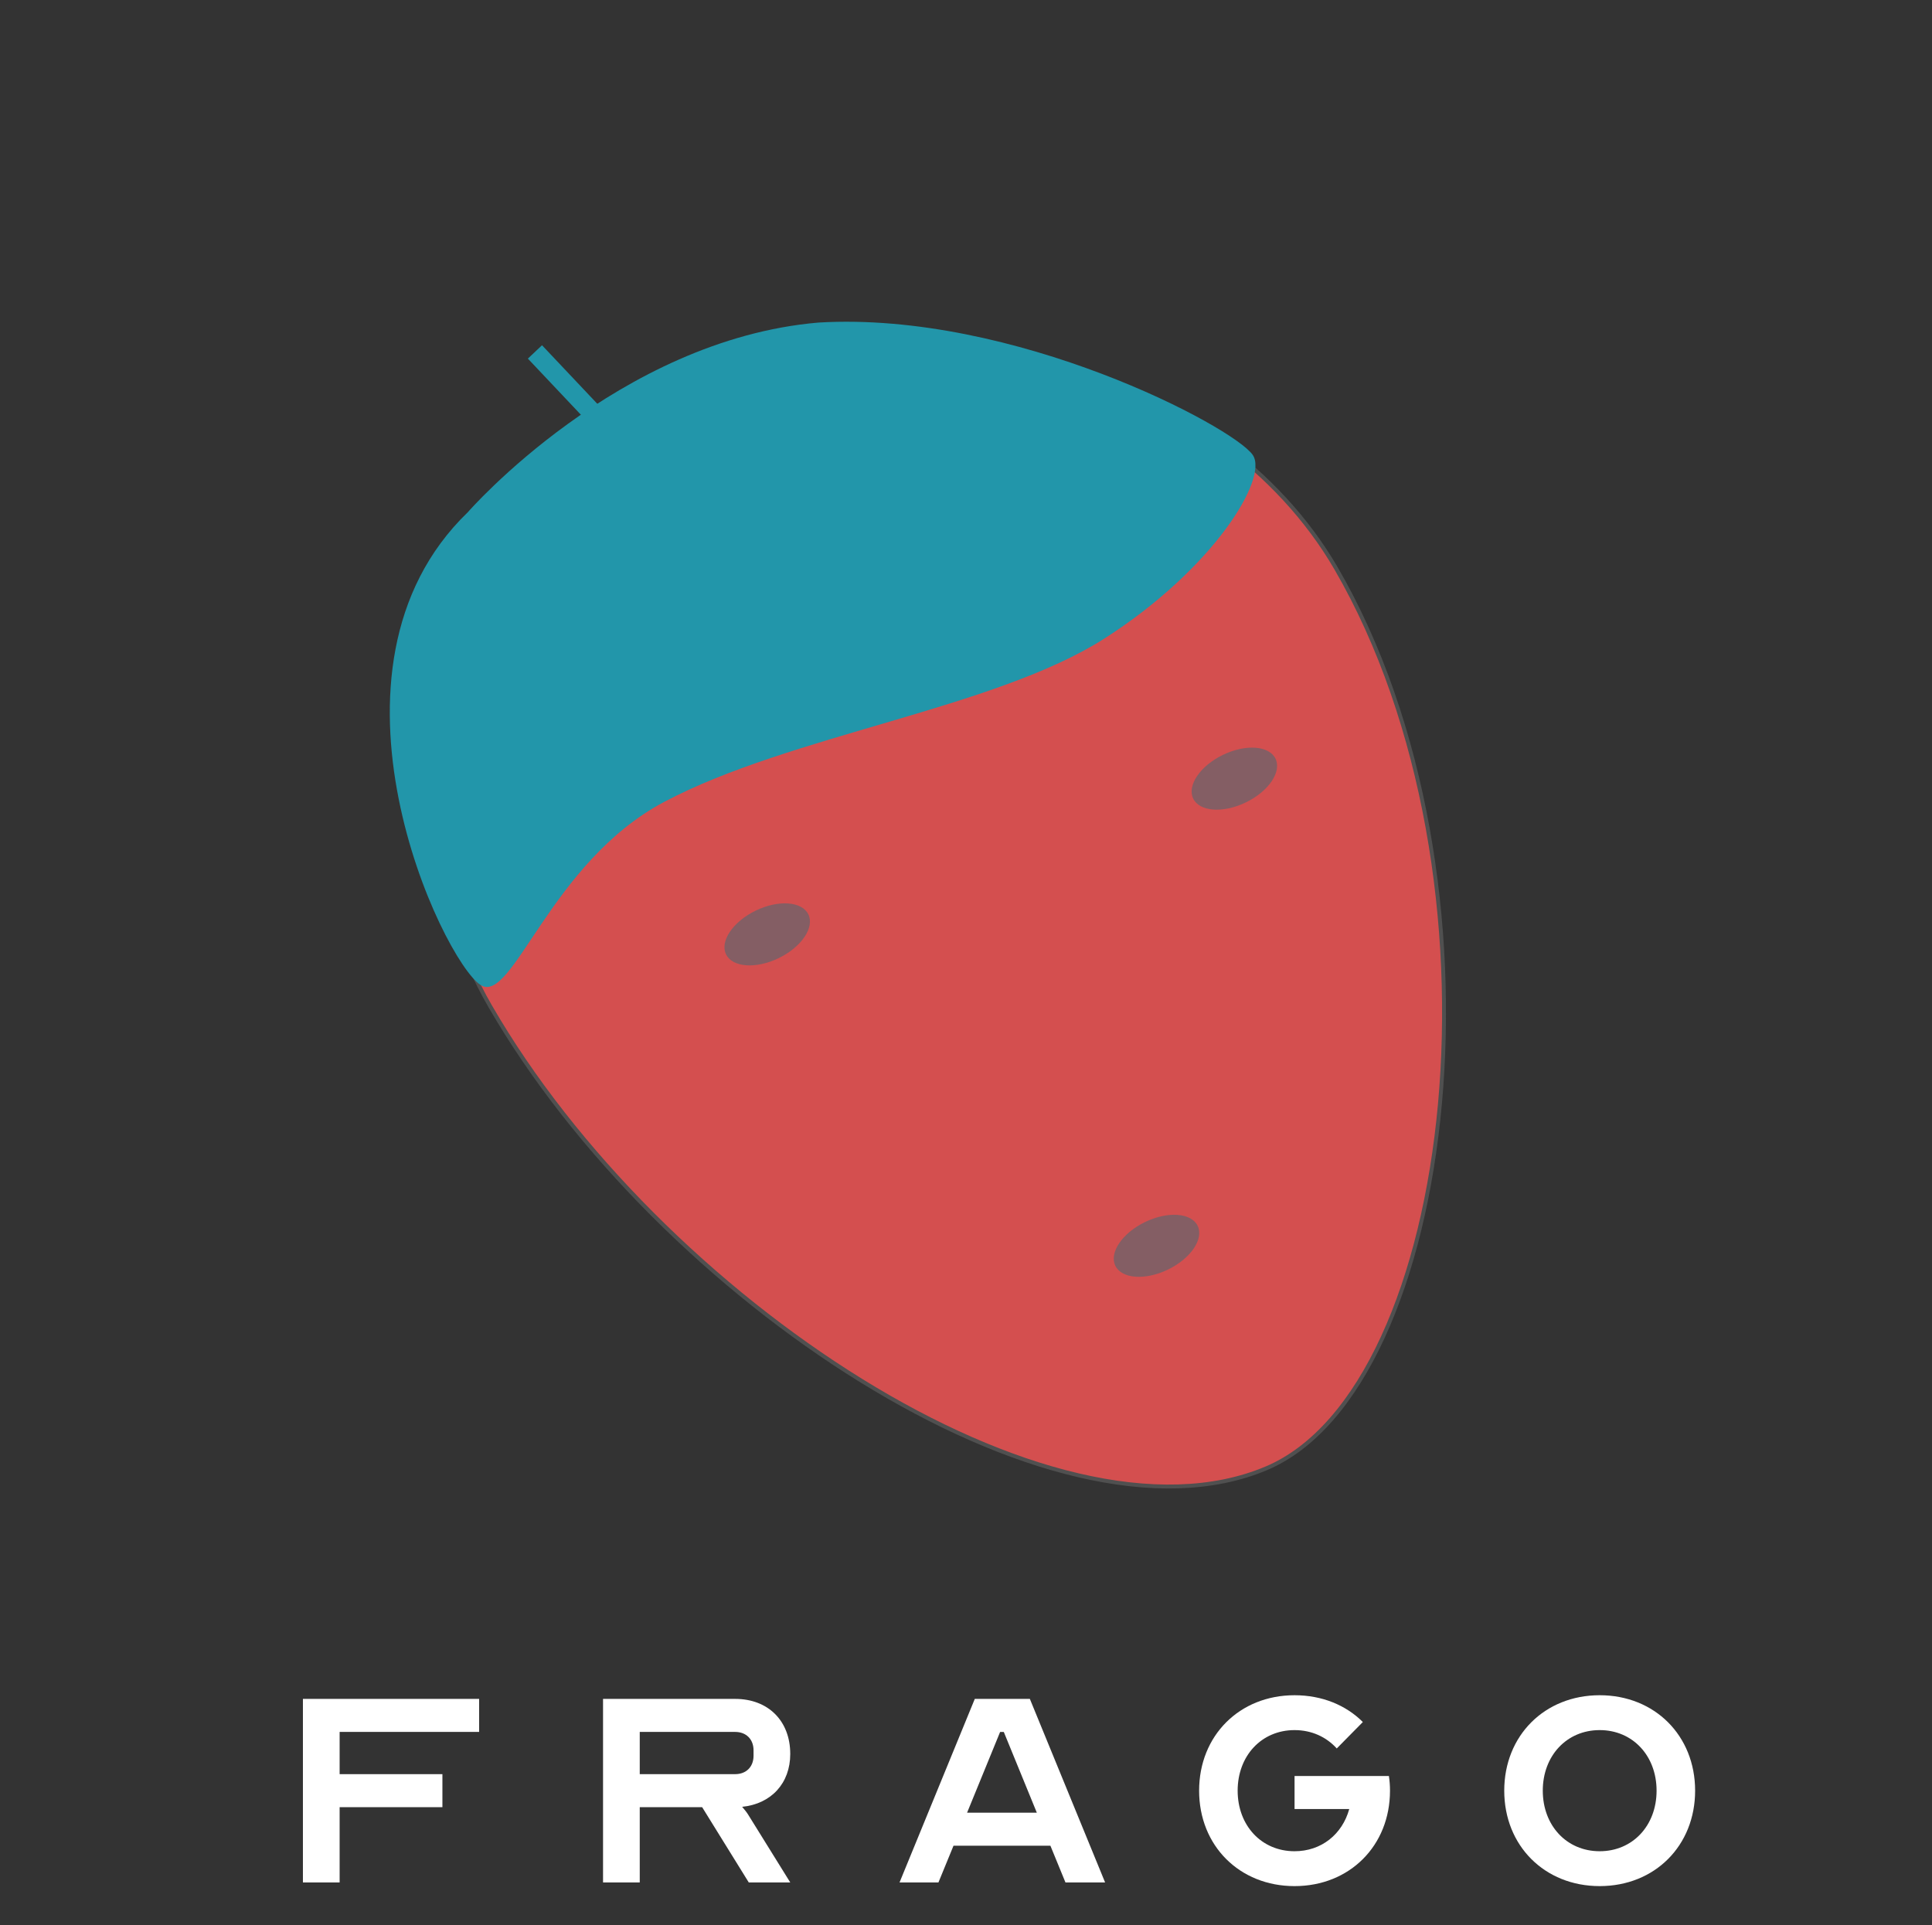 <?xml version="1.0" encoding="UTF-8" standalone="no"?>
<svg
   xmlns:dc="http://purl.org/dc/elements/1.1/"
   xmlns:cc="http://creativecommons.org/ns#"
   xmlns:rdf="http://www.w3.org/1999/02/22-rdf-syntax-ns#"
   xmlns:svg="http://www.w3.org/2000/svg"
   xmlns="http://www.w3.org/2000/svg"
   xmlns:sodipodi="http://sodipodi.sourceforge.net/DTD/sodipodi-0.dtd"
   xmlns:inkscape="http://www.inkscape.org/namespaces/inkscape"
   height="494.497"
   width="496.275"
   version="1.1"
   id="svg849"
   sodipodi:docname="logodark.svg"
   inkscape:version="1.0beta1 (fe3e306, 2019-09-17)">
  <rect width="100%" height="100%" fill="#333333" stroke="none"/>
  <style
     id="style932" />
  <defs
     id="defs853" />
  <sodipodi:namedview
     pagecolor="#ffffff"
     bordercolor="#666666"
     inkscape:document-rotation="0"
     borderopacity="1"
     objecttolerance="10"
     gridtolerance="10"
     guidetolerance="10"
     inkscape:pageopacity="0"
     inkscape:pageshadow="2"
     inkscape:window-width="1280"
     inkscape:window-height="747"
     id="namedview851"
     showgrid="false"
     inkscape:zoom="0.35"
     inkscape:cx="400"
     inkscape:cy="560"
     inkscape:window-x="0"
     inkscape:window-y="305"
     inkscape:window-maximized="0"
     inkscape:current-layer="svg849" />
  <g
     id="g906"
     transform="translate(217.868,-13.56)">
    <g
       id="g897" />
  </g>
  <g
     style="font-weight:400;font-size:94.292px;line-height:1.25;font-family:'Optician Sans';-inkscape-font-specification:'Optician Sans Normal';font-variant-ligatures:normal;font-variant-caps:normal;font-variant-numeric:normal;font-variant-east-asian:normal;stroke-width:2.357;fill:#ffffff;fill-opacity:1"
     id="text847"
     aria-label="FRAGO">
    <path
       id="path25"
       style="letter-spacing:20;fill:#ffffff;fill-opacity:1"
       d="m 87.241,455.738 v -10.844 h 35.831 v -8.486 H 77.812 v 47.146 h 9.429 v -19.33 h 26.402 v -8.486 z" />
    <path
       id="path27"
       style="letter-spacing:20;fill:#ffffff;fill-opacity:1"
       d="m 154.903,483.554 h 9.429 v -19.33 h 16.03 l 11.975,19.33 h 10.655 l -10.655,-17.161 c -0.377,-0.66 -1.037,-1.509 -1.697,-2.263 7.449,-0.754 12.352,-6.035 12.352,-13.578 0,-8.486 -5.658,-14.144 -14.144,-14.144 h -33.945 z m 9.429,-27.816 v -10.844 h 24.516 c 2.829,0 4.715,1.886 4.715,4.715 v 1.414 c 0,2.829 -1.886,4.715 -4.715,4.715 z" />
    <path
       id="path29"
       style="letter-spacing:20;fill:#ffffff;fill-opacity:1"
       d="m 241.06,483.554 3.866,-9.429 h 24.893 l 3.866,9.429 h 10.184 l -19.33,-47.146 h -14.144 l -19.33,47.146 z m 7.355,-17.915 8.486,-20.744 h 0.943 l 8.486,20.744 z" />
    <path
       id="path31"
       style="letter-spacing:20;fill:#ffffff;fill-opacity:1"
       d="m 346.582,464.696 c -1.792,6.506 -7.166,10.844 -14.05,10.844 -8.486,0 -14.615,-6.6 -14.615,-15.558 0,-8.958 6.129,-15.558 14.615,-15.558 4.432,0 8.203,1.792 10.844,4.715 l 6.695,-6.789 c -4.337,-4.337 -10.466,-6.883 -17.538,-6.883 -14.144,0 -24.516,10.372 -24.516,24.516 0,14.144 10.372,24.516 24.516,24.516 14.144,0 24.516,-10.372 24.516,-24.516 0,-1.32 -0.094,-2.546 -0.283,-3.772 h -24.233 v 8.486 z" />
    <path
       id="path33"
       style="letter-spacing:20;fill:#ffffff;fill-opacity:1"
       d="m 410.912,435.465 c -14.144,0 -24.516,10.372 -24.516,24.516 0,14.144 10.372,24.516 24.516,24.516 14.144,0 24.516,-10.372 24.516,-24.516 0,-14.144 -10.372,-24.516 -24.516,-24.516 z m 0,40.074 c -8.486,0 -14.615,-6.6 -14.615,-15.558 0,-8.958 6.129,-15.558 14.615,-15.558 8.486,0 14.615,6.6 14.615,15.558 0,8.958 -6.129,15.558 -14.615,15.558 z" />
  </g>
  <path
     style="fill:#d44f4f;fill-opacity:1;stroke:#505050;stroke-width:1;stroke-linecap:butt;stroke-linejoin:miter;stroke-miterlimit:4;stroke-dasharray:none;stroke-opacity:1"
     d="m 343.186,145.979 c 46.093,79.355 31.056,210.515 -17.901,231.194 -55.044,23.25 -156.085,-43.822 -199.353,-118.656 -32.159,-55.622 -0.38,-116.811 60.102,-154.837 51.121,-32.14 127.663,-8.47 157.152,42.299 z"
     id="path864"
     inkscape:connector-curvature="0"
     sodipodi:nodetypes="sssss" />
  <path
     style="fill:#2296aa;fill-opacity:1;stroke:none;stroke-width:1.072px;stroke-linecap:butt;stroke-linejoin:miter;stroke-opacity:1"
     d="m 210.249,82.857 c 50.247,-2.978 106.495,26.717 111.538,33.999 4.119,5.946 -9.983,29.178 -38.026,47.126 -28.204,18.051 -80.757,24.813 -113.189,42.025 -29.307,15.553 -38.926,52.246 -47.123,47.015 -9.747,-6.22 -45.293,-80.914 -3.271,-121.458 0,0 38.593,-44.306 90.07,-48.706 z"
     id="path973"
     inkscape:connector-curvature="0"
     sodipodi:nodetypes="csssscc" />
  <path
     style="fill:none;stroke:#2296aa;stroke-width:5;stroke-linecap:butt;stroke-linejoin:miter;stroke-opacity:1;stroke-miterlimit:4;stroke-dasharray:none"
     d="M 152.779,106.674 137.411,90.402 v 0"
     id="path989"
     inkscape:connector-curvature="0" />
  <ellipse
     style="opacity:1;fill:#1a7281;fill-opacity:0.429;fill-rule:evenodd;stroke:none;stroke-width:5;stroke-linecap:round;stroke-linejoin:round;stroke-miterlimit:4;stroke-dasharray:none;stroke-opacity:1"
     id="path991"
     cx="72.565"
     cy="301.962"
     rx="11.752"
     ry="6.78"
     transform="rotate(-25.876)" />
  <ellipse
     transform="rotate(-25.876)"
     ry="6.78"
     rx="11.752"
     cy="318.344"
     cx="197.991"
     id="ellipse993"
     style="opacity:1;fill:#1a7281;fill-opacity:0.429;fill-rule:evenodd;stroke:none;stroke-width:5;stroke-linecap:round;stroke-linejoin:round;stroke-miterlimit:4;stroke-dasharray:none;stroke-opacity:1" />
  <ellipse
     style="opacity:1;fill:#1a7281;fill-opacity:0.429;fill-rule:evenodd;stroke:none;stroke-width:5;stroke-linecap:round;stroke-linejoin:round;stroke-miterlimit:4;stroke-dasharray:none;stroke-opacity:1"
     id="ellipse995"
     cx="127.625"
     cy="417.584"
     rx="11.752"
     ry="6.78"
     transform="rotate(-25.876)" />
</svg>
